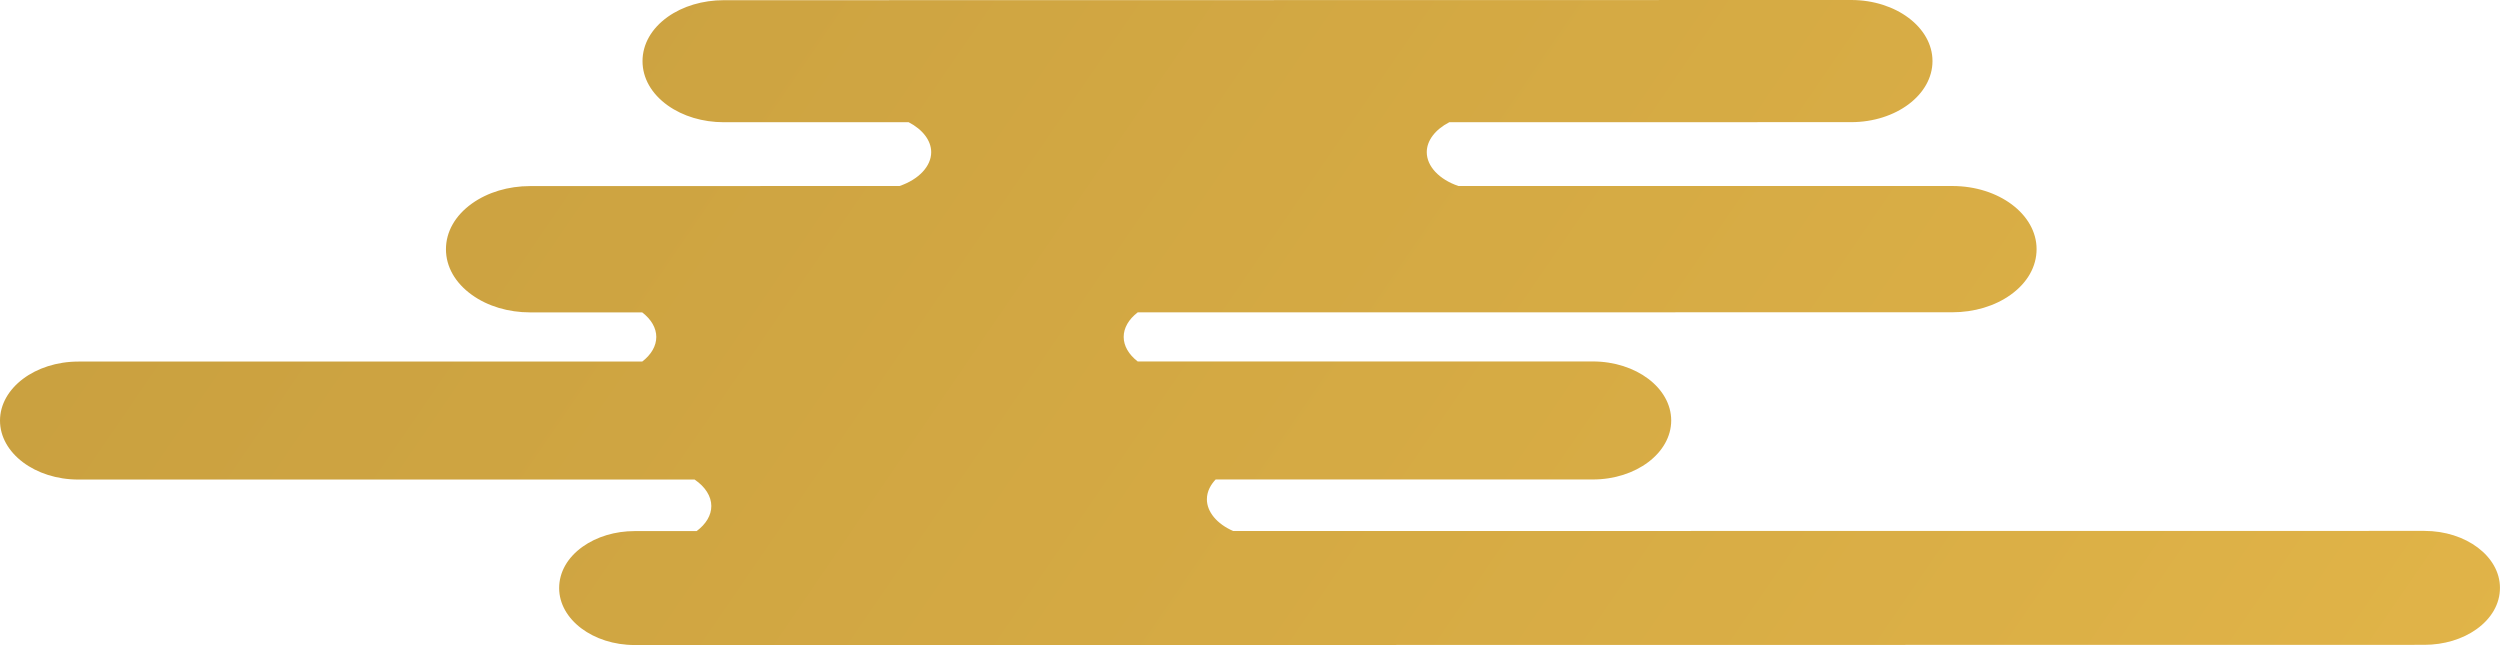 <?xml version="1.0" encoding="UTF-8"?><svg id="_レイヤー_2" xmlns="http://www.w3.org/2000/svg" xmlns:xlink="http://www.w3.org/1999/xlink" viewBox="0 0 636.95 164.34"><defs><style>.cls-1{fill:url(#_名称未設定グラデーション_2);}</style><linearGradient id="_名称未設定グラデーション_2" x1="-1377.99" y1="-1050.77" x2="561.4" y2="277.07" gradientUnits="userSpaceOnUse"><stop offset=".03" stop-color="#fbe1b6"/><stop offset=".59" stop-color="#c19a3d"/><stop offset=".74" stop-color="#c89f3f"/><stop offset=".95" stop-color="#dbaf46"/><stop offset="1" stop-color="#e1b448"/></linearGradient></defs><g id="_アートボードのガイド"><path class="cls-1" d="M161.71,164.34c-10.61,0-19.25-6.51-19.25-14.51,0-4.04,2.12-7.78,5.98-10.54,3.59-2.56,8.3-3.98,13.26-3.98h15.79c2.41-1.8,3.74-4.04,3.74-6.38,0-2.49-1.55-4.92-4.26-6.75H19.98c-11.02,.01-19.98-6.73-19.98-15.02,0-8.29,8.96-15.04,19.98-15.04H163.63c2.32-1.79,3.58-3.99,3.58-6.27,0-2.28-1.27-4.48-3.59-6.26h-28.55s0,0,0,0c-5.55,0-10.81-1.57-14.81-4.44-4.28-3.06-6.64-7.19-6.64-11.65,0-4.45,2.35-8.59,6.63-11.65,4.01-2.86,9.27-4.44,14.82-4.44l94.12-.02c4.91-1.68,8.06-5.04,8.06-8.62,0-2.94-2.14-5.76-5.74-7.63h-47.1s0,0,0,0c-5.35,0-10.42-1.52-14.29-4.28-4.14-2.96-6.42-6.96-6.42-11.28,0-4.32,2.28-8.32,6.42-11.28C173.97,1.57,179.05,.05,184.4,.05l287.24-.05c11.42,0,20.72,6.98,20.72,15.56,0,8.58-9.29,15.56-20.72,15.56l-102.39,.02c-3.61,1.87-5.74,4.69-5.74,7.63,0,3.59,3.15,6.94,8.06,8.62h125.85c11.83,0,21.46,7.21,21.46,16.08,0,4.46-2.35,8.59-6.63,11.65-4.01,2.86-9.27,4.44-14.82,4.44l-207.56,.02c-2.32,1.78-3.58,3.98-3.58,6.26s1.27,4.47,3.58,6.26h115.94s0-.01,0-.01c11.01,0,19.97,6.74,19.98,15.03,0,8.29-8.96,15.04-19.98,15.04h-96.09c-1.13,1.2-2.23,2.91-2.23,5.05,0,3.2,2.55,6.27,6.7,8.08l303.5-.03c10.61,0,19.25,6.51,19.25,14.51,0,4.04-2.12,7.78-5.98,10.54-3.59,2.56-8.3,3.97-13.26,3.98l-455.99,.06Z"/></g></svg>